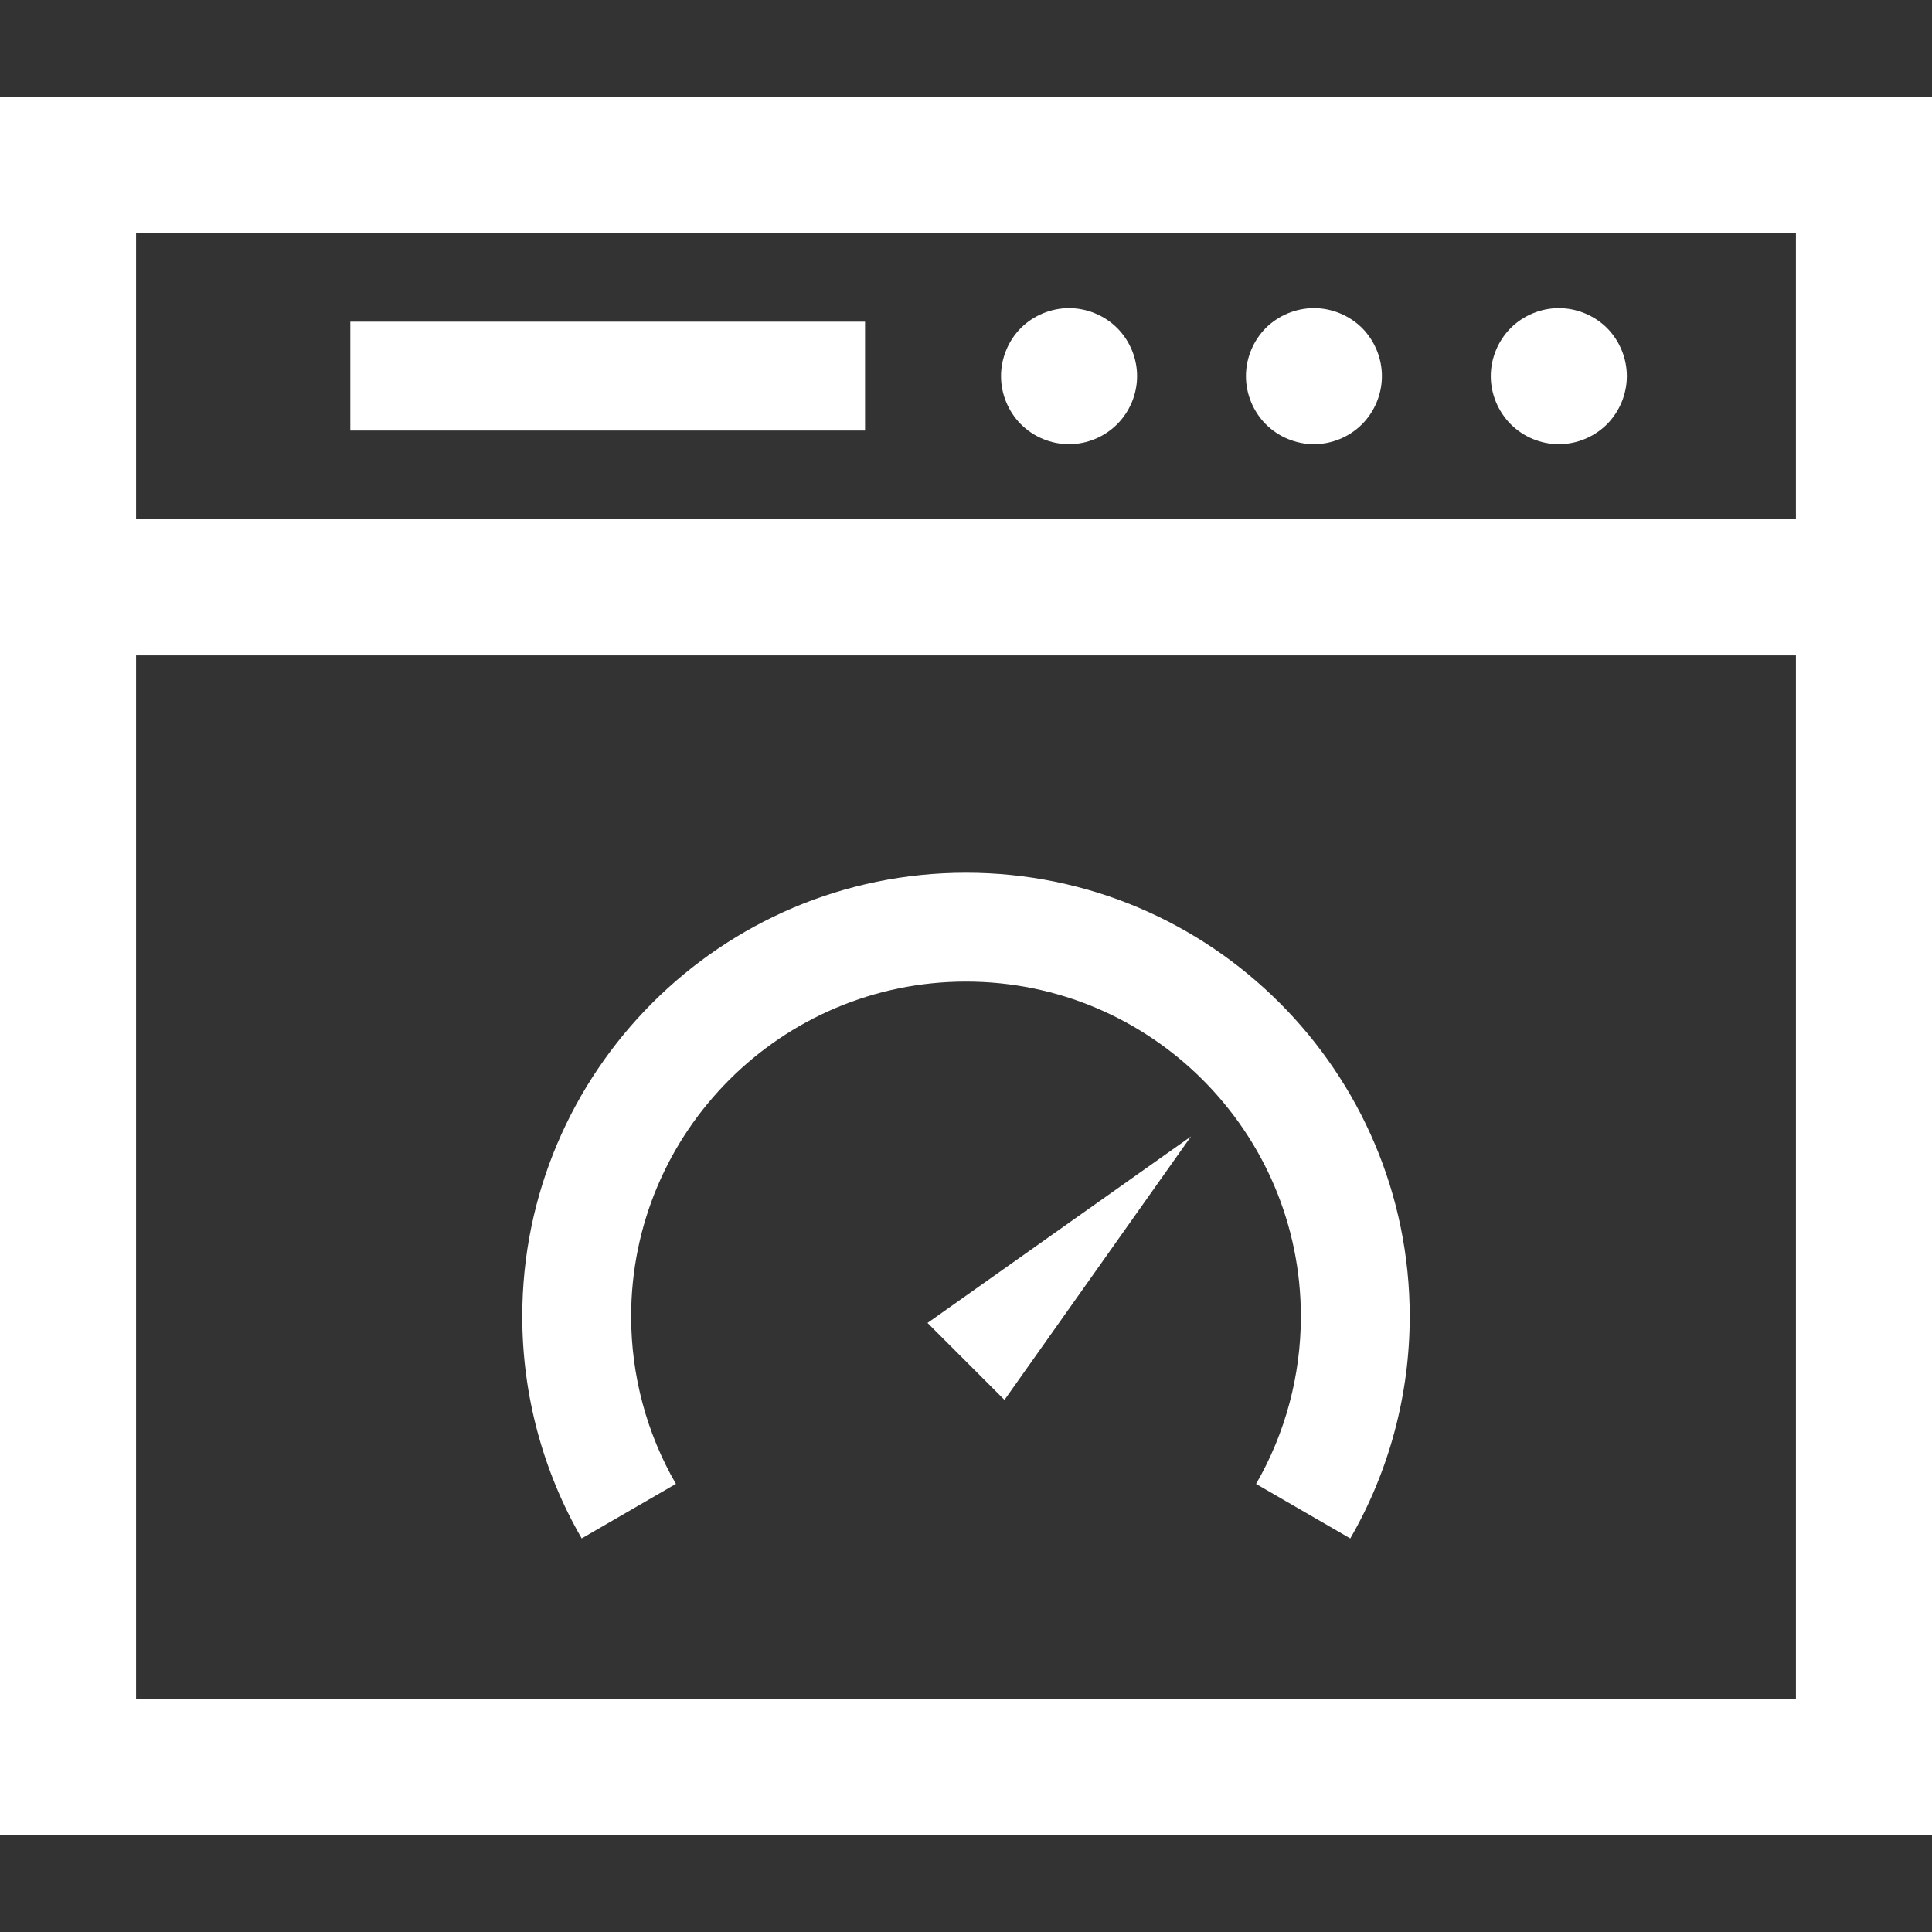 <?xml version="1.0" encoding="iso-8859-1"?>
<!-- Generator: Adobe Illustrator 18.0.0, SVG Export Plug-In . SVG Version: 6.00 Build 0)  -->
<!DOCTYPE svg PUBLIC "-//W3C//DTD SVG 1.1//EN" "http://www.w3.org/Graphics/SVG/1.1/DTD/svg11.dtd">
<svg xmlns="http://www.w3.org/2000/svg" xmlns:xlink="http://www.w3.org/1999/xlink" version="1.1" id="Capa_1" x="0px" y="0px" viewBox="0 0 212.975 212.975" style="enable-background:new 0 0 212.975 212.975;" xml:space="preserve" width="512px" height="512px">
<rect x="0" y="0" width="212.975" height="212.975" fill="#333333" stroke="none"/>
<g>
	<rect x="38.616" y="35.463" width="56.743" height="12" fill="#FFFFFF"/>
	<path d="M171.837,48.967c1.98,0,3.91-0.8,5.31-2.2c1.39-1.4,2.19-3.33,2.19-5.3c0-1.98-0.8-3.91-2.19-5.31   c-1.4-1.39-3.33-2.19-5.31-2.19c-1.97,0-3.9,0.8-5.3,2.19c-1.39,1.4-2.2,3.33-2.2,5.31c0,1.97,0.81,3.9,2.2,5.3   C167.937,48.167,169.867,48.967,171.837,48.967z" fill="#FFFFFF"/>
	<path d="M144.847,48.967c1.97,0,3.9-0.8,5.3-2.2c1.39-1.4,2.19-3.33,2.19-5.3c0-1.98-0.8-3.91-2.19-5.31   c-1.4-1.39-3.33-2.19-5.3-2.19c-1.98,0-3.91,0.8-5.31,2.19c-1.39,1.4-2.19,3.33-2.19,5.31c0,1.97,0.8,3.9,2.19,5.3   C140.937,48.167,142.867,48.967,144.847,48.967z" fill="#FFFFFF"/>
	<path d="M117.847,48.967c1.97,0,3.9-0.8,5.3-2.2c1.4-1.4,2.2-3.33,2.2-5.3c0-1.98-0.8-3.91-2.2-5.31c-1.4-1.39-3.33-2.19-5.3-2.19   c-1.98,0-3.91,0.8-5.31,2.19c-1.39,1.4-2.19,3.33-2.19,5.31c0,1.97,0.8,3.9,2.19,5.3C113.937,48.167,115.867,48.967,117.847,48.967   z" fill="#FFFFFF"/>
	<path d="M0,10.678v191.618h212.975V10.678H0z M197.975,25.678v31.571H15V25.678H197.975z M15,187.296V72.249h182.975v115.047H15z" fill="#FFFFFF"/>
	<path d="M106.487,96.206c-26.972,0-48.915,21.943-48.915,48.915c0,8.604,2.266,17.064,6.552,24.467l10.385-6.013   c-3.229-5.578-4.936-11.96-4.936-18.455c0-20.355,16.56-36.915,36.915-36.915s36.915,16.56,36.915,36.915   c0,6.494-1.708,12.877-4.939,18.46l10.386,6.011c4.287-7.408,6.553-15.87,6.553-24.471   C155.402,118.15,133.459,96.206,106.487,96.206z" fill="#FFFFFF"/>
	<polygon points="110.729,154.321 131.287,125.279 102.244,145.836  " fill="#FFFFFF"/>
</g>
<g>
</g>
<g>
</g>
<g>
</g>
<g>
</g>
<g>
</g>
<g>
</g>
<g>
</g>
<g>
</g>
<g>
</g>
<g>
</g>
<g>
</g>
<g>
</g>
<g>
</g>
<g>
</g>
<g>
</g>
</svg>
